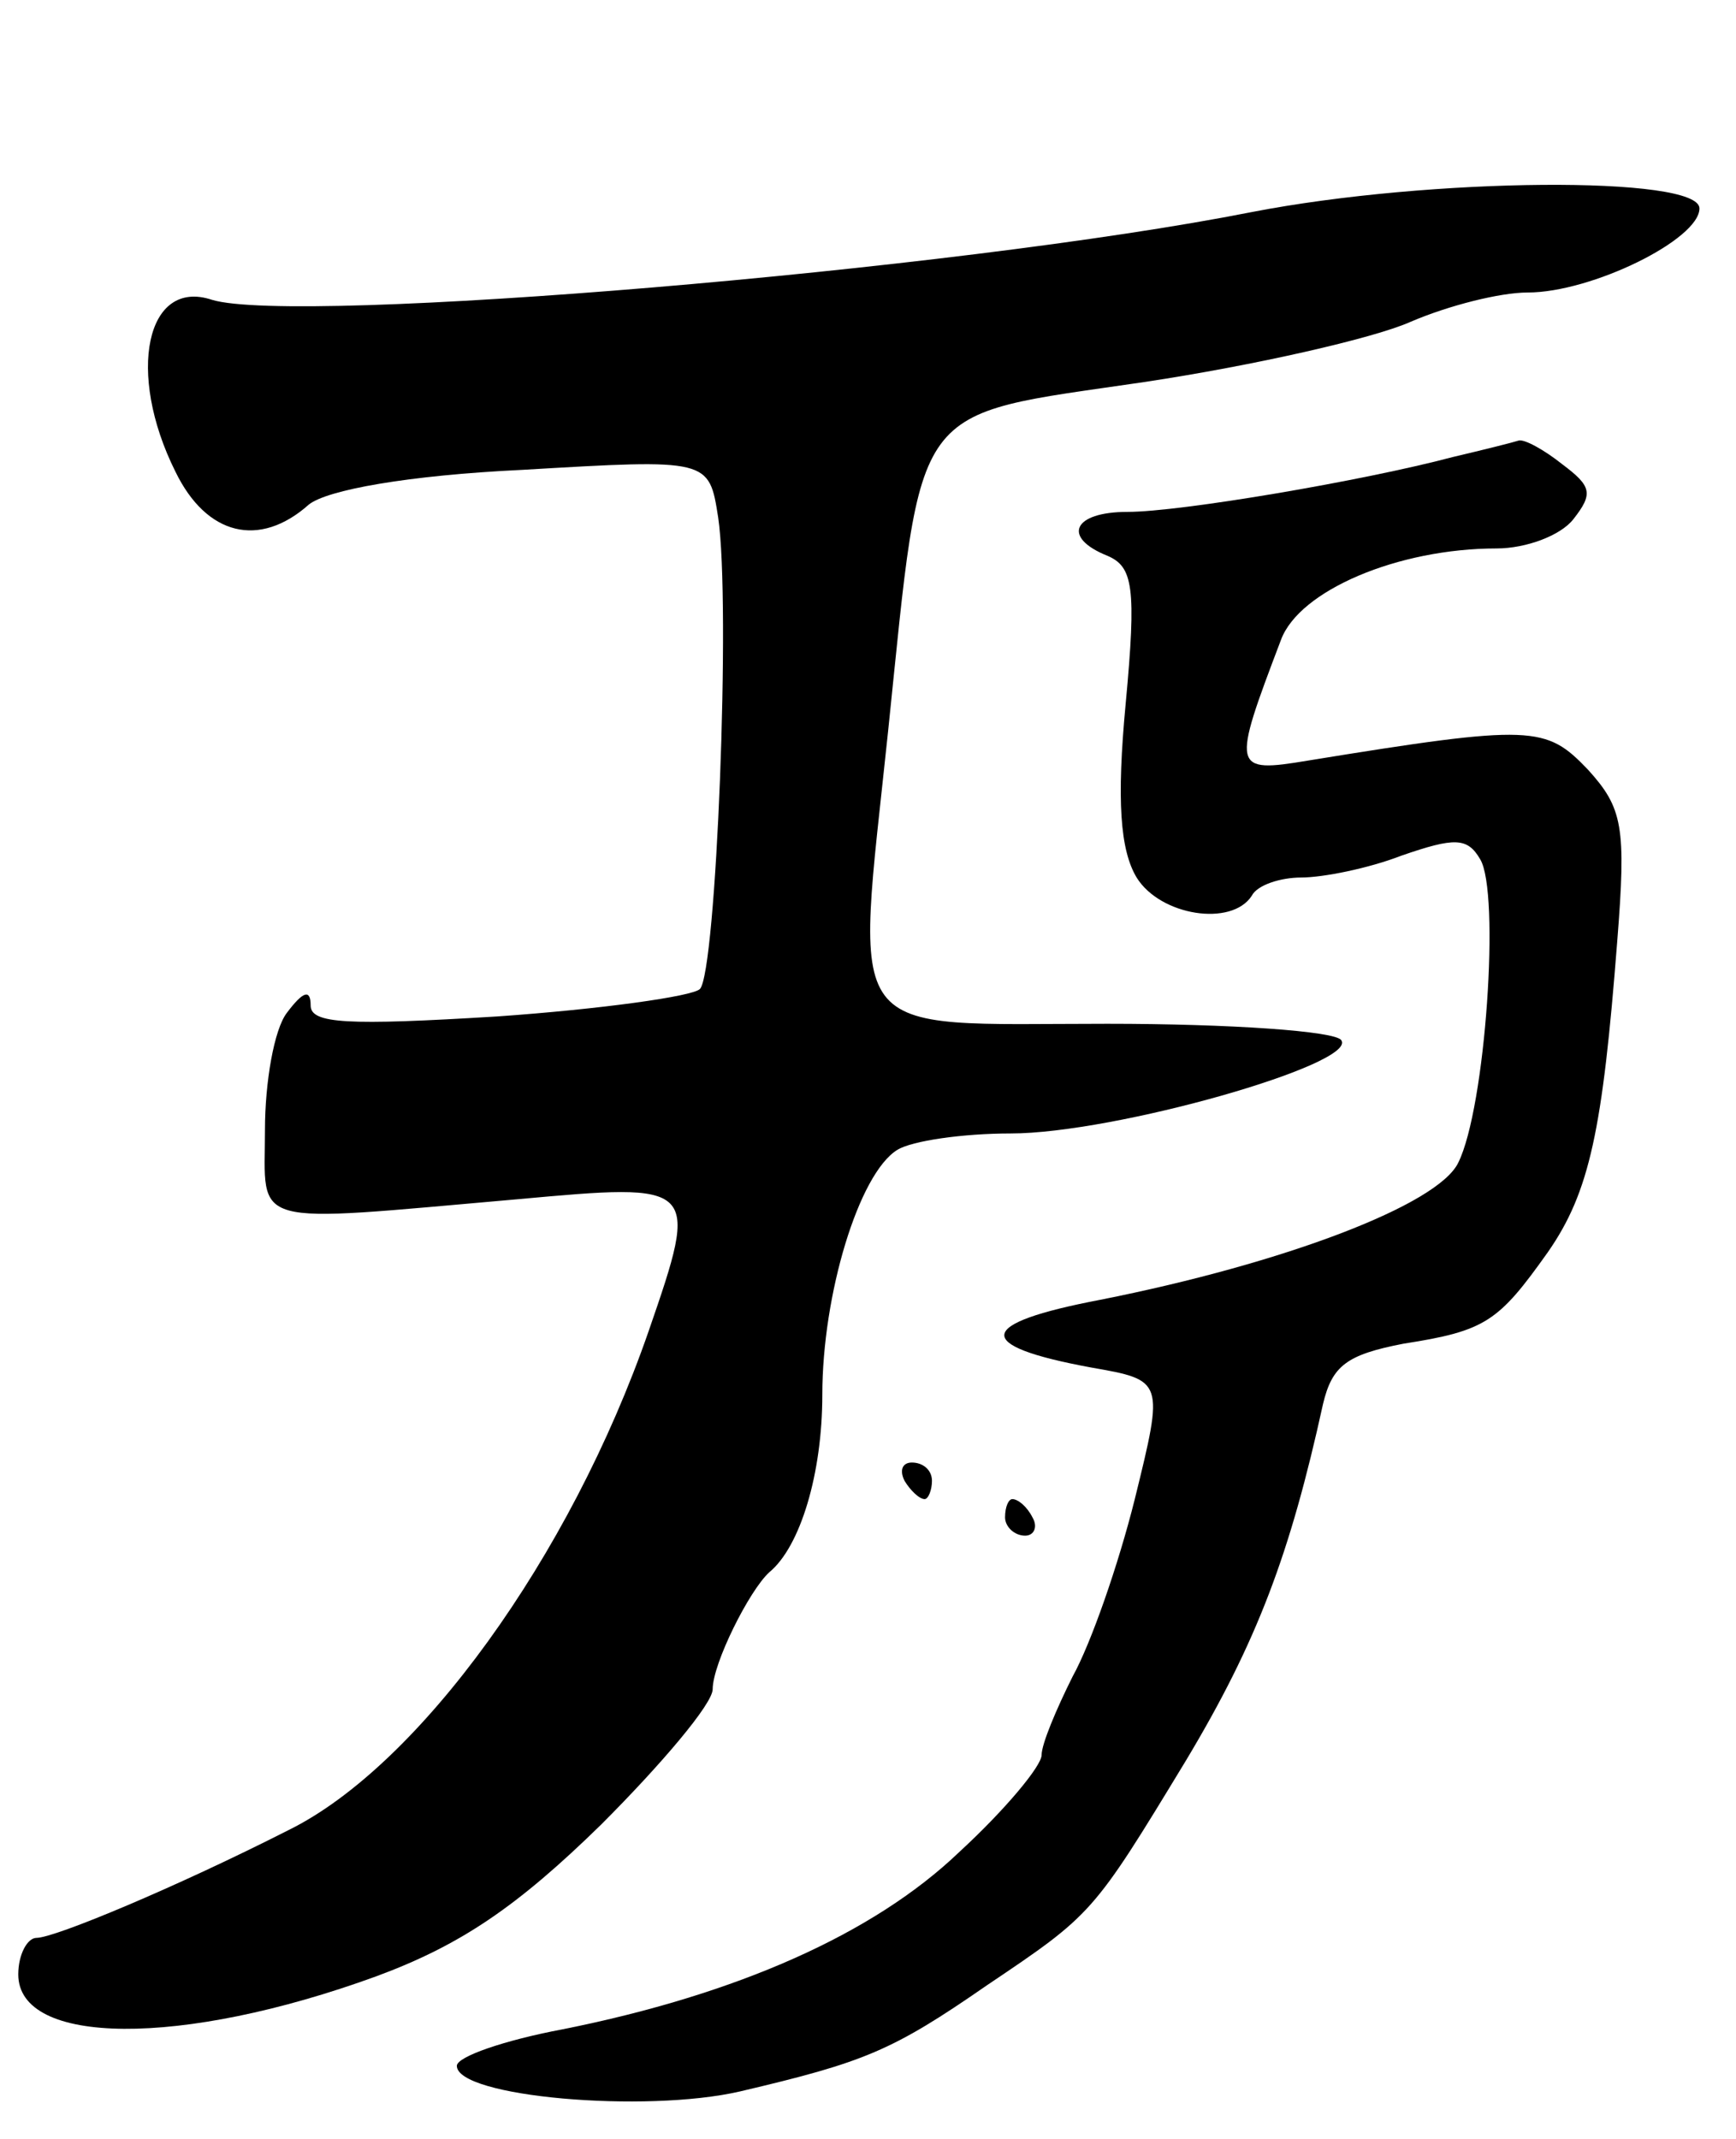 <svg version="1.0" xmlns="http://www.w3.org/2000/svg"
 width="95pt" height="117pt" viewBox="0 0 95 117"
 preserveAspectRatio="xMidYMid meet">
<g transform="translate(0,117) scale(0.1,-0.1)"
fill="#000000" stroke="none">
<path d="M685 1054 c-162 -32 -523 -62 -569 -48 -36 12 -47 -40 -20 -94 17
-35 46 -42 73 -18 10 8 54 16 117 19 102 6 102 6 107 -26 7 -47 -1 -249 -10
-258 -4 -4 -54 -11 -111 -15 -82 -5 -102 -4 -102 6 0 9 -4 8 -13 -4 -7 -9 -12
-38 -12 -64 0 -54 -11 -51 138 -38 99 9 100 9 72 -72 -43 -124 -126 -238 -197
-273 -61 -31 -128 -59 -138 -59 -5 0 -10 -9 -10 -20 0 -39 89 -40 196 -1 46
17 77 38 123 83 33 33 61 66 61 74 0 14 20 54 31 64 17 14 29 54 29 97 0 55
20 121 41 134 8 5 36 9 62 9 57 0 190 38 181 51 -3 5 -61 9 -128 9 -147 0
-138 -12 -120 160 19 183 11 172 140 191 60 9 126 24 146 33 21 9 49 16 64 16
35 0 94 29 94 46 0 18 -147 17 -245 -2z"/>
<path d="M795 920 c-49 -13 -149 -30 -178 -30 -30 0 -36 -14 -11 -24 14 -6 16
-17 10 -81 -5 -53 -3 -80 6 -95 13 -21 52 -27 63 -10 3 6 16 10 27 10 12 0 37
5 55 12 29 10 36 10 43 -2 11 -18 3 -136 -12 -166 -11 -23 -95 -55 -196 -75
-68 -13 -70 -25 -5 -37 40 -7 40 -7 24 -72 -9 -36 -24 -79 -34 -97 -9 -18 -17
-37 -17 -43 0 -6 -20 -30 -45 -53 -47 -45 -122 -78 -217 -97 -32 -6 -58 -15
-58 -20 0 -17 103 -26 155 -14 68 16 83 22 135 58 58 39 58 39 109 123 39 65
57 113 75 195 5 21 13 27 44 33 45 7 52 12 79 50 23 33 30 67 38 170 5 63 3
73 -16 94 -23 24 -30 25 -153 5 -42 -7 -42 -5 -15 66 10 27 64 50 118 50 16 0
35 7 42 16 11 14 10 18 -6 30 -10 8 -21 14 -24 13 -3 -1 -19 -5 -36 -9z"/>
<path d="M495 360 c3 -5 8 -10 11 -10 2 0 4 5 4 10 0 6 -5 10 -11 10 -5 0 -7
-4 -4 -10z"/>
<path d="M550 340 c0 -5 5 -10 11 -10 5 0 7 5 4 10 -3 6 -8 10 -11 10 -2 0 -4
-4 -4 -10z"/>
</g>
</svg>
